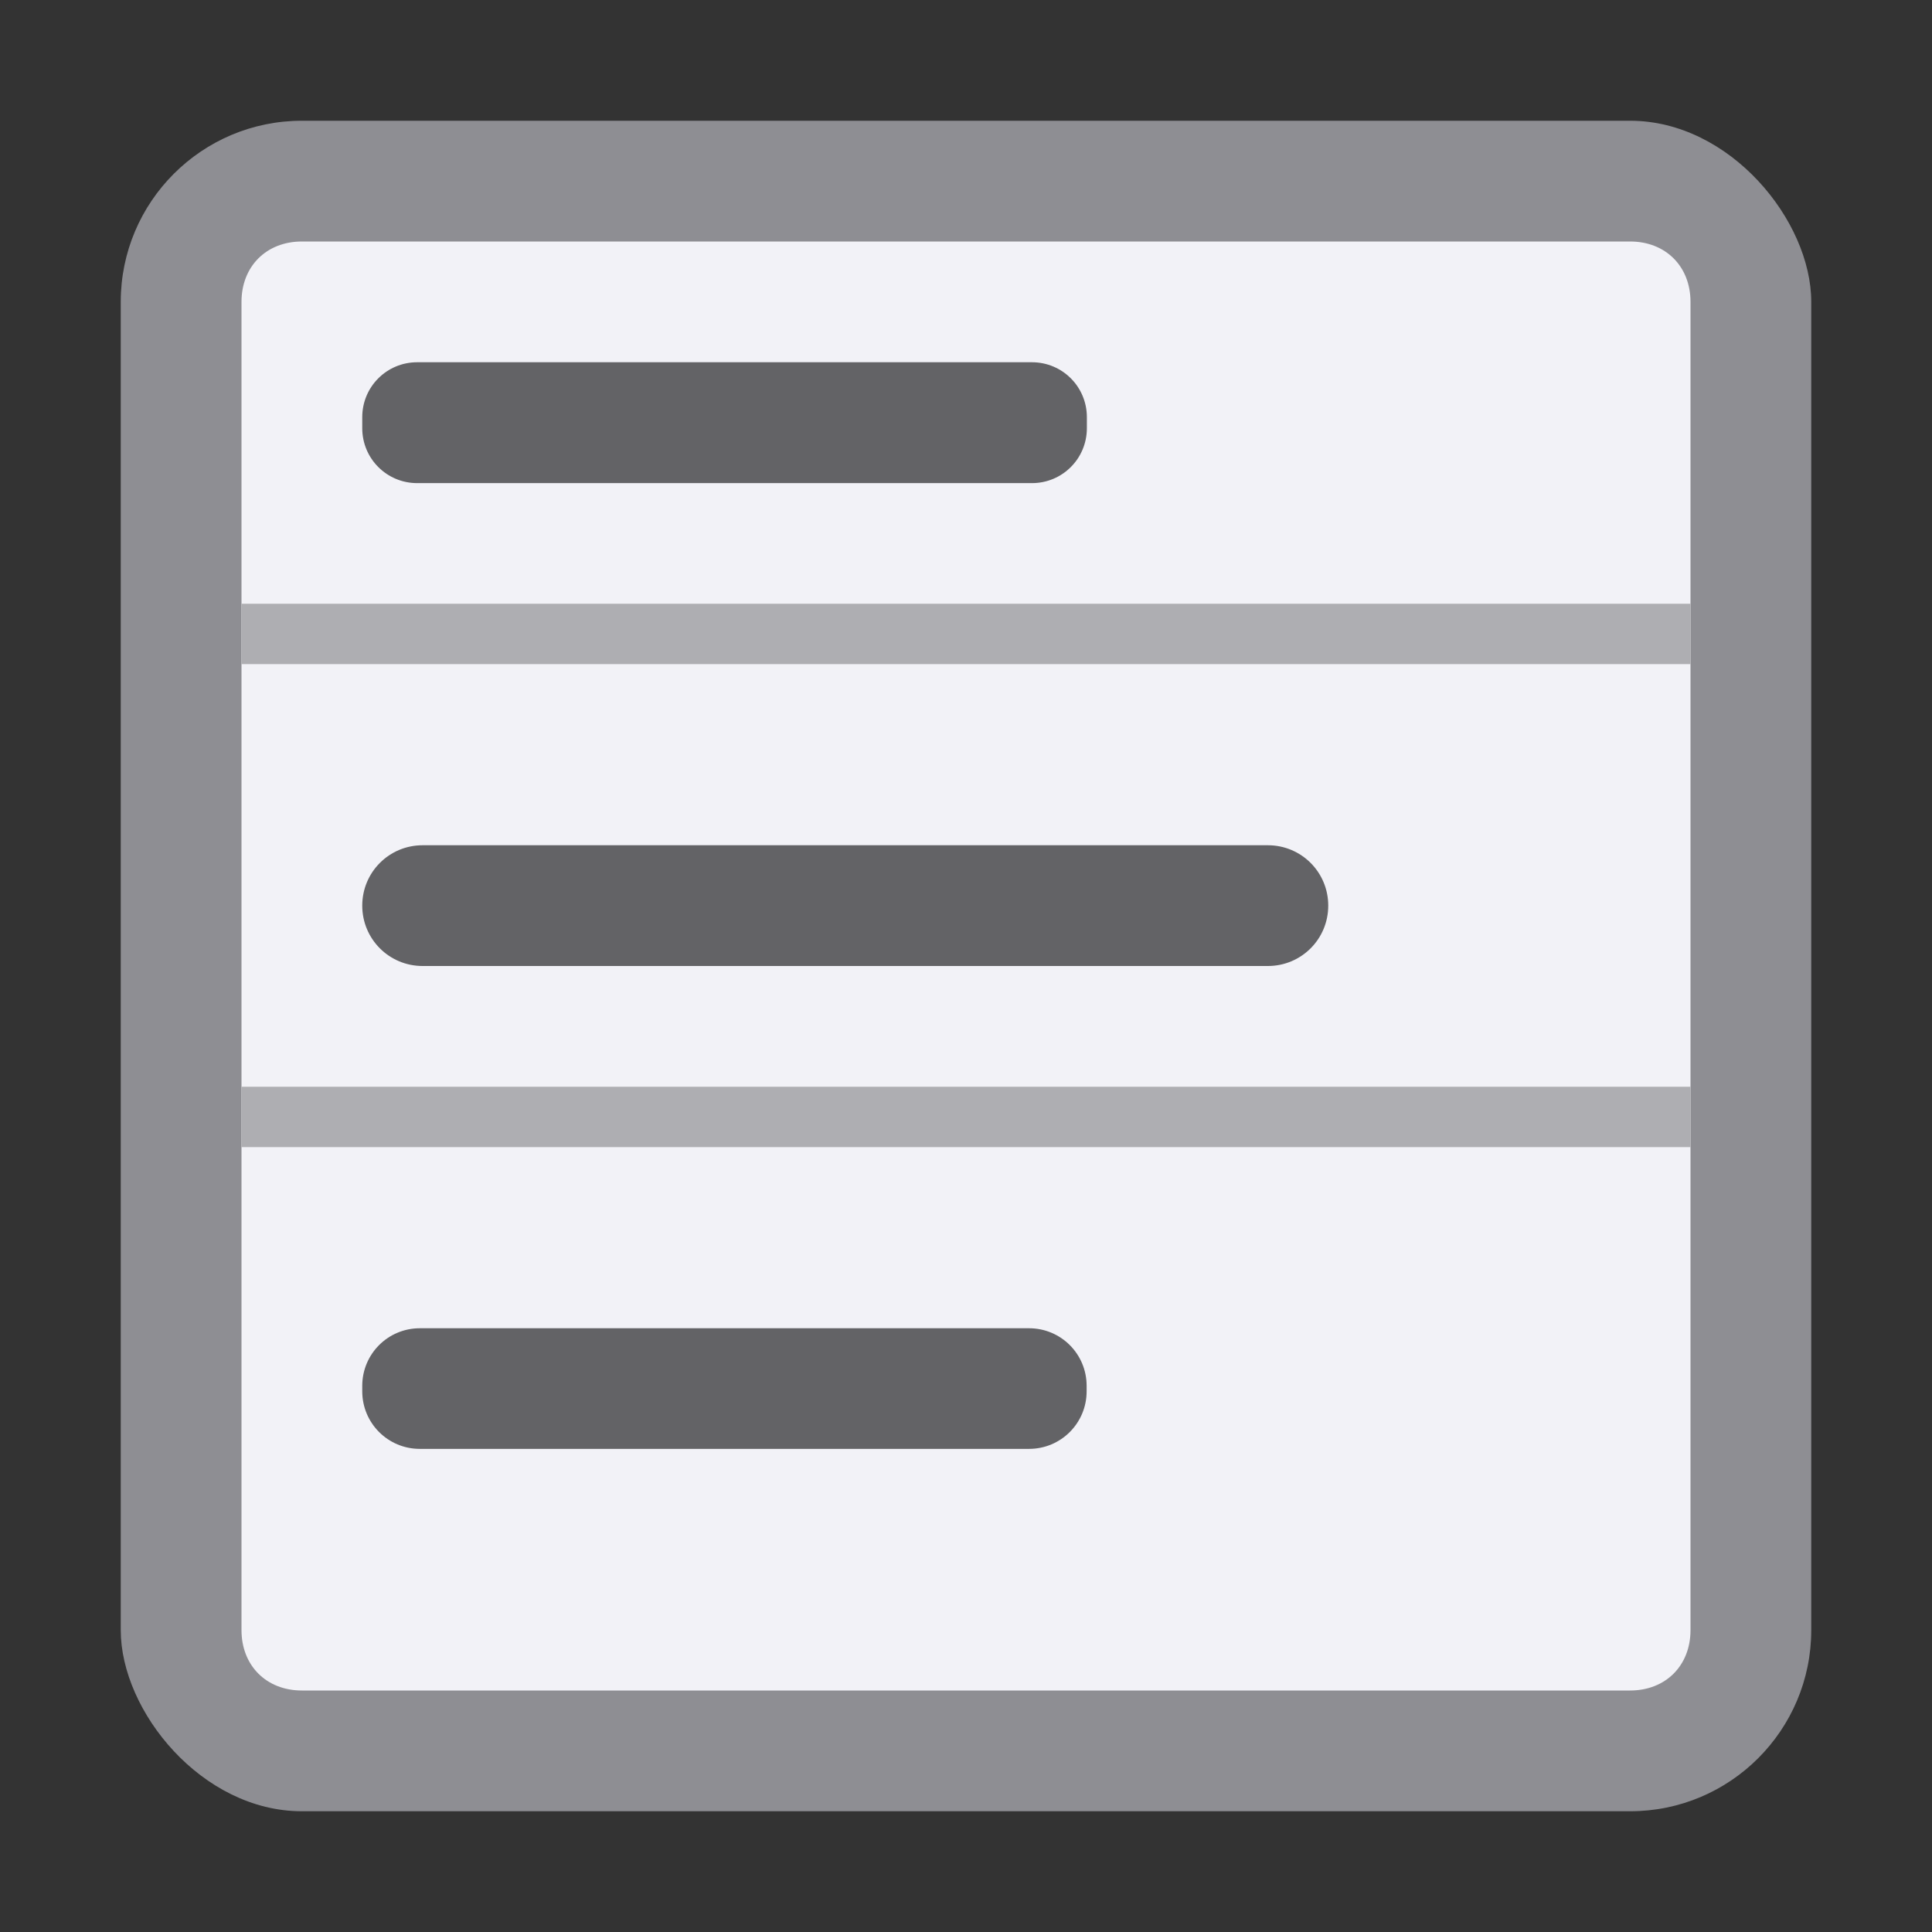 <svg viewBox="0 0 16 16" xmlns="http://www.w3.org/2000/svg"><rect x="0" y="0" width="16" height="16" fill="#333333" stroke="none"/>/&amp;amp;gt;<rect fill="#8e8e93" height="14" rx="1.5" width="14" x="1" y="1"/><path d="m2.5 2c-.294 0-.5.206-.5.5v11c0 .294.206.5.5.5h11c.294 0 .5-.206.5-.5v-11c0-.294-.206-.5-.5-.5z" fill="#f2f2f7"/><g fill="#636366"><path d="m3.5 7h7c.277 0 .5.223.5.5s-.223.5-.5.5h-7c-.277 0-.5-.223-.5-.5s.223-.5.5-.5z"/><path d="m3.477 11h5.045c.264 0 .477.213.477.477v.045c0 .264-.213.477-.477.477h-5.045c-.264 0-.477-.213-.477-.477v-.045c0-.264.213-.477.477-.477z"/><path d="m3.455 3h5.091c.252 0 .455.203.455.455v.091c0 .252-.203.455-.455.455h-5.091c-.252 0-.455-.203-.455-.455v-.091c0-.252.203-.455.455-.455z"/></g><g fill="#aeaeb2"><path d="m2 5h12v.5h-12z"/><path d="m2 9h12v.5h-12z"/></g></svg>